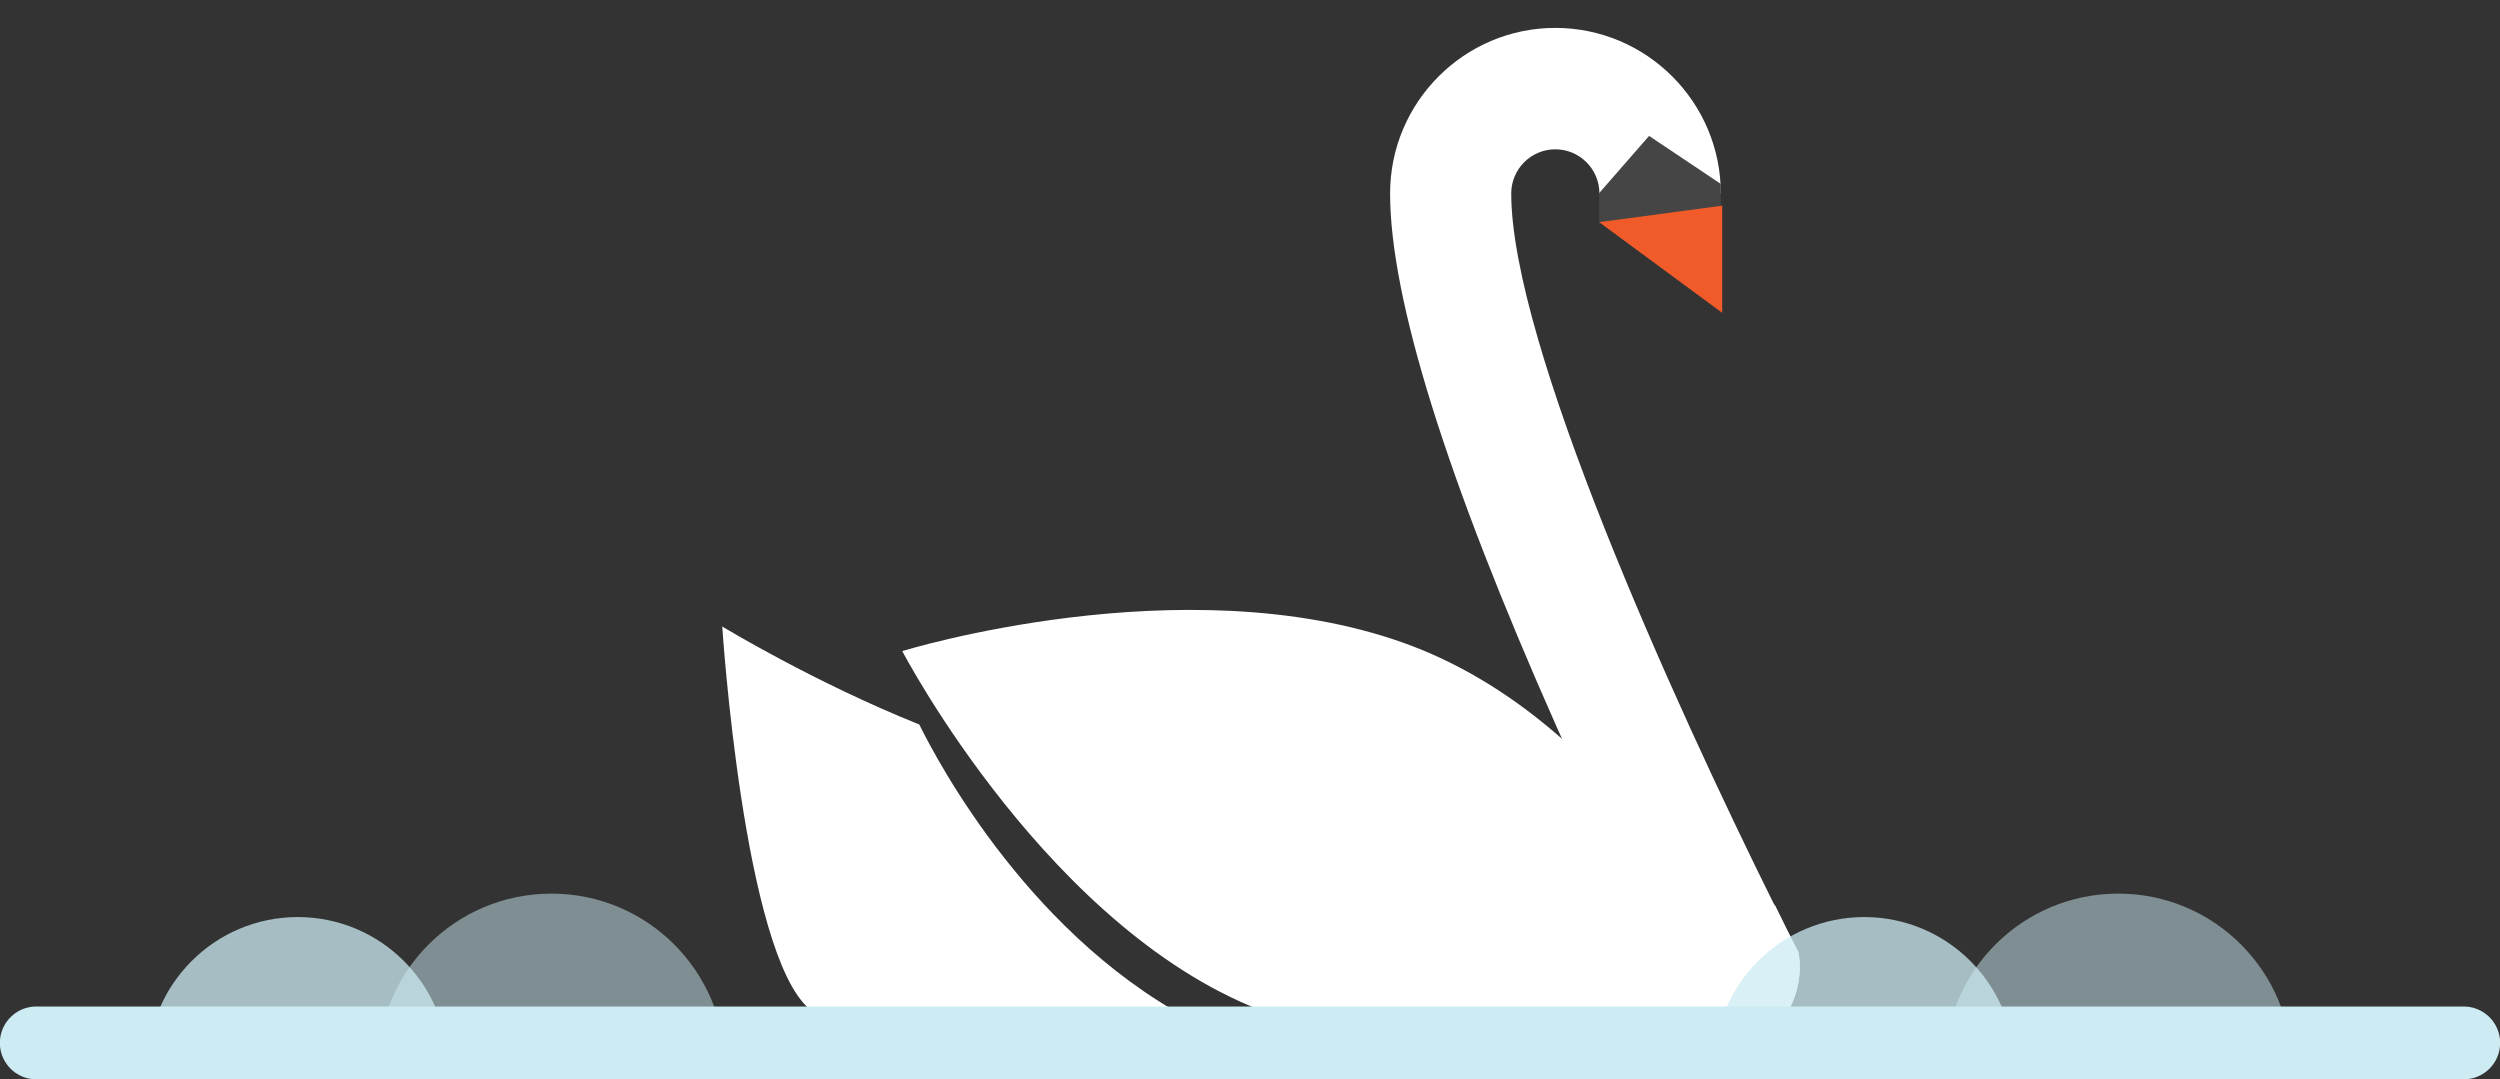 <svg version="1.1" xmlns="http://www.w3.org/2000/svg" xmlns:xlink="http://www.w3.org/1999/xlink" x="0px" y="0px" viewBox="0 0 895.8 386.8" enable-background="new 0 0 895.8 386.8" xml:space="preserve">

  <rect x="0" y="0" width="895.8" height="386.8" fill="#333333" stroke="none"/>

  <g class="swan">
    <g class="swan-head">
      <path fill="#FFFFFF" d="M644.9,346.5c0,17.1-13.4,31-30.3,31.8c-3.9-7.4-13.7-26.5-26.1-52c0,0,0,0,0,0c-9.3-19.1-20-41.8-30.7-65.8c-39.6-89.2-59.7-153.6-59.7-191.2c0-32.7,26.6-59.3,59.2-59.3c32.7,0,59.3,26.6,59.3,59.3h-43.5c0-8.7-7.1-15.8-15.8-15.8c-8.7,0-15.8,7.1-15.8,15.8c0,53.5,57.3,180.4,94.4,255.2c2.9,5.9,5.8,11.5,8.4,16.8C644.8,342.9,644.9,344.7,644.9,346.5z"/>
      <polygon fill="#454545" points="616.6,65.9 616.6,74.1 573,79.9 573,69.2 590.9,48.7"/>
      <polygon fill="#F15B2A" points="573,79.6 617.1,73.7 617.1,112.1"/>
    </g>
    <path fill="#FFFFFF" d="M329.4,259.6c-37.5-15-70.6-35.1-70.6-35.1s7.6,116.9,31.2,137c3.1,2.7,6.6,4.8,10.2,6.5c0,0,0,0,0,0h0c24.4,11.3,56,1.2,56,1.2s0.2-0.4,0.5-1.2h75C370.1,337.9,335.8,272.6,329.4,259.6z"/>
    <path fill="#FFFFFF" d="M644.9,367.9c-1.1-2.3-2.3-4.5-3.6-6.8c2.3-4.4,3.6-9.4,3.6-14.6c0-1.8-0.2-3.5-0.4-5.2c-2.7-5.2-5.5-10.8-8.4-16.8c-5.8-6.1-13.9-9.8-23-9.8c-2.3,0-4.6,0.3-6.8,0.7c-14.3-13.8-30.8-25.4-48.8-34.3c14.4,13.6,26.1,28.3,35,41.1c-1.4,1.2-2.8,2.5-4,4c0,0,0,0,0,0c-4.5,5.5-7.3,12.5-7.3,20.2c0,17.6,14.2,31.8,31.8,31.8c0.5,0,1,0,1.6,0c8.7-0.4,16.5-4.3,22-10.4H644.9z"/>
    <path class="swan-wing" fill="#FFFFFF" d="M622,347.6c0,0-87.6,43.8-166.5,15.8c-78.9-28-132.2-130.1-132.2-130.1s100.6-31.1,179.5-3S622,347.6,622,347.6z"/>
  </g>
  
  <path class="swan-bubble swan-bubble--1" opacity="0.5" fill="#CCEBF2" d="M259.8,382.4c0-34.3-27.8-62.2-62.2-62.2s-62.2,27.8-62.2,62.2H259.8z"/>
  <path class="swan-bubble swan-bubble--2" opacity="0.75" fill="#CCEBF2" d="M160.5,382.4c0-29.7-24.1-53.8-53.8-53.8s-53.8,24.1-53.8,53.8H160.5z"/>
  <path class="swan-bubble swan-bubble--3" opacity="0.5" fill="#CCEBF2" d="M821.2,382.4c0-34.3-27.8-62.2-62.2-62.2c-34.3,0-62.2,27.8-62.2,62.2H821.2z"/>
  <path class="swan-bubble swan-bubble--4" opacity="0.75" fill="#CCEBF2" d="M721.8,382.4c0-29.7-24.1-53.8-53.8-53.8c-29.7,0-53.8,24.1-53.8,53.8H721.8z"/>
  <line class="swan-water" fill="none" stroke="#CCEBF2" stroke-width="26.093" stroke-linecap="round" stroke-miterlimit="10" x1="13" y1="373.7" x2="882.8" y2="373.7"/>

</svg>
